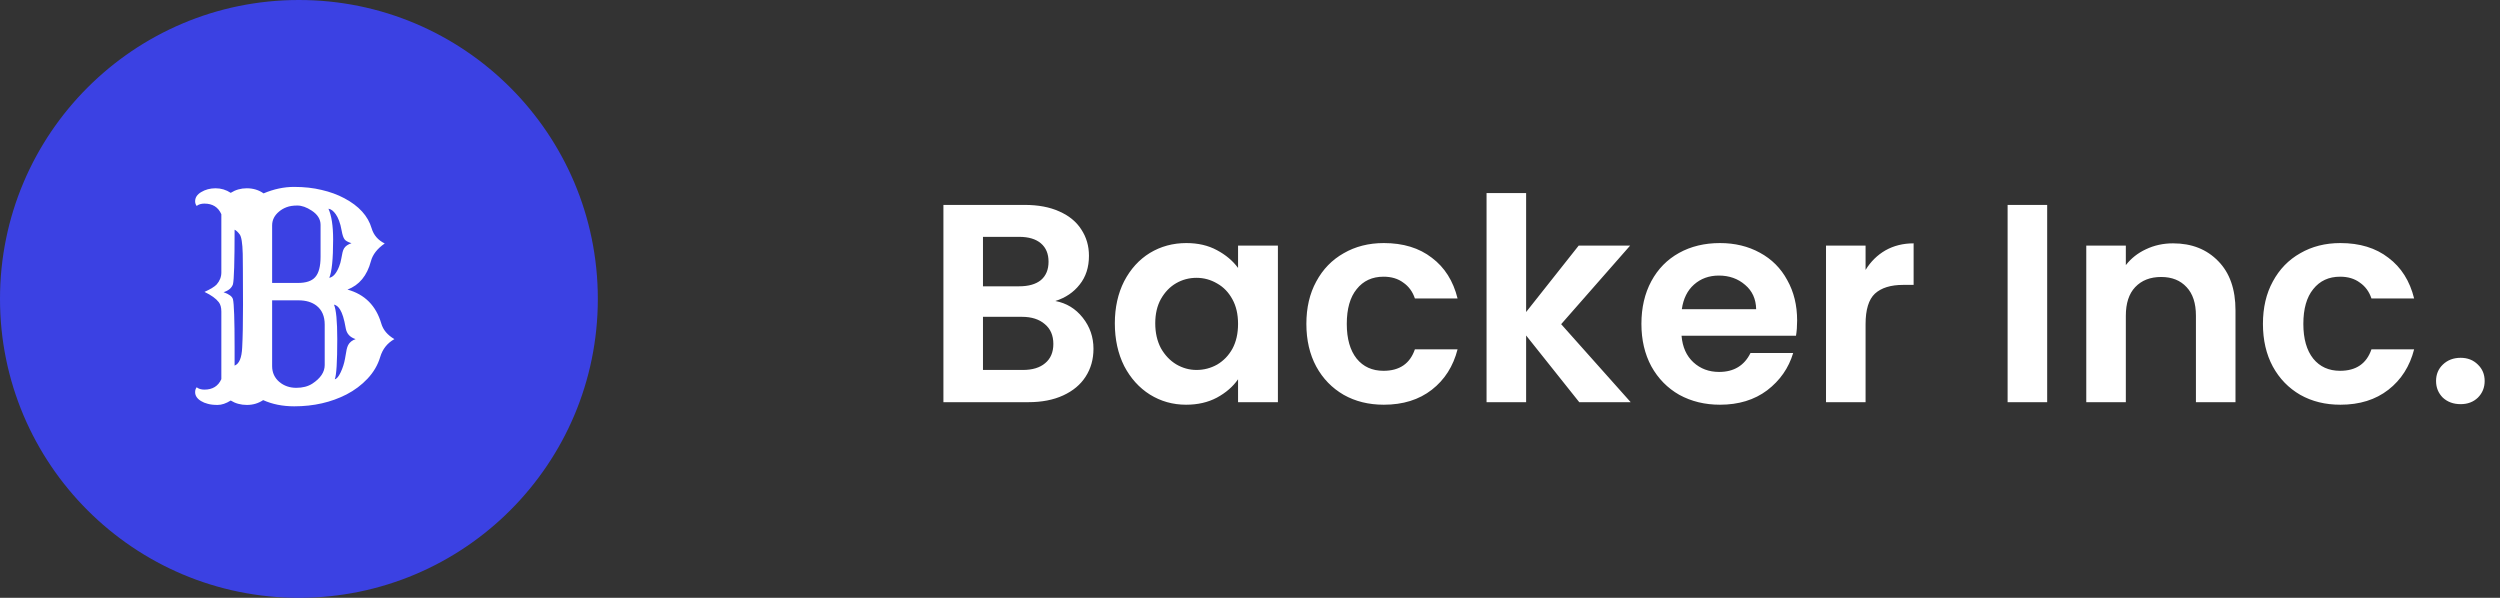 <svg width="230" height="55" viewBox="0 0 230 55" fill="none" xmlns="http://www.w3.org/2000/svg">
<rect x="0" y="0" width="230" height="55" fill="#333333" stroke="none"/>
<circle cx="27.5" cy="27.5" r="27.5" fill="#3b41e3"/>
<path d="M22.713 37.254C22.154 37.254 21.659 37.118 21.227 36.848C20.796 37.118 20.394 37.254 20.021 37.254C19.658 37.254 19.357 37.22 19.12 37.152C18.883 37.093 18.676 37.008 18.498 36.898C18.134 36.678 17.952 36.403 17.952 36.073C17.952 35.904 17.999 35.756 18.092 35.629C18.278 35.773 18.515 35.845 18.803 35.845C19.556 35.845 20.076 35.523 20.364 34.88V28.672C20.364 28.291 20.284 27.999 20.123 27.796C19.869 27.466 19.433 27.153 18.815 26.856C19.383 26.594 19.755 26.366 19.933 26.171C20.22 25.841 20.364 25.473 20.364 25.066V19.709C20.076 19.057 19.556 18.731 18.803 18.731C18.515 18.731 18.278 18.803 18.092 18.947C17.999 18.82 17.952 18.676 17.952 18.516C17.952 18.346 17.999 18.19 18.092 18.046C18.193 17.902 18.329 17.779 18.498 17.678C18.887 17.441 19.332 17.322 19.831 17.322C20.339 17.322 20.804 17.462 21.227 17.741C21.668 17.462 22.159 17.322 22.7 17.322C23.293 17.322 23.809 17.479 24.249 17.792C25.189 17.394 26.124 17.195 27.055 17.195C27.986 17.195 28.832 17.288 29.594 17.475C30.364 17.652 31.058 17.906 31.676 18.236C33.022 18.947 33.859 19.87 34.19 21.004C34.376 21.63 34.778 22.096 35.395 22.4C34.71 22.874 34.287 23.416 34.126 24.025C33.77 25.363 33.051 26.234 31.968 26.641C33.559 27.081 34.596 28.122 35.078 29.764C35.247 30.348 35.649 30.826 36.284 31.198C35.633 31.562 35.197 32.112 34.977 32.849C34.757 33.585 34.367 34.249 33.809 34.842C33.258 35.426 32.615 35.908 31.879 36.289C30.457 37.017 28.853 37.381 27.067 37.381C26.001 37.381 25.049 37.19 24.211 36.81C23.771 37.106 23.271 37.254 22.713 37.254ZM27.41 26.031C28.155 26.031 28.684 25.854 28.997 25.498C29.327 25.134 29.492 24.508 29.492 23.619V20.686C29.492 20.17 29.221 19.734 28.68 19.379C28.206 19.066 27.766 18.909 27.359 18.909C26.962 18.909 26.631 18.96 26.369 19.061C26.115 19.155 25.887 19.286 25.684 19.455C25.252 19.811 25.036 20.238 25.036 20.737V26.031H27.41ZM30.216 19.201C30.504 19.844 30.648 20.784 30.648 22.02C30.648 23.839 30.529 25.02 30.292 25.561C30.648 25.494 30.948 25.151 31.193 24.533C31.287 24.305 31.354 24.064 31.396 23.81C31.447 23.556 31.485 23.361 31.511 23.226C31.545 23.082 31.591 22.959 31.65 22.857C31.777 22.646 32.006 22.485 32.336 22.375C31.997 22.265 31.786 22.146 31.701 22.02C31.591 21.876 31.502 21.613 31.435 21.232C31.367 20.852 31.287 20.543 31.193 20.306C31.1 20.06 30.999 19.861 30.889 19.709C30.677 19.404 30.453 19.235 30.216 19.201ZM21.583 33.636C22.006 33.475 22.239 32.921 22.281 31.973C22.332 31.025 22.357 29.713 22.357 28.037C22.357 26.361 22.353 25.248 22.345 24.698C22.345 24.14 22.34 23.691 22.332 23.352C22.307 22.354 22.209 21.753 22.04 21.55C21.879 21.338 21.727 21.199 21.583 21.131C21.583 24.076 21.532 25.752 21.431 26.158C21.312 26.497 21.024 26.738 20.567 26.882C21.075 27.06 21.363 27.275 21.431 27.529C21.532 27.936 21.583 29.421 21.583 31.985V33.636ZM25.036 33.687C25.036 34.279 25.26 34.766 25.709 35.147C26.141 35.502 26.657 35.68 27.258 35.68C27.842 35.68 28.333 35.553 28.73 35.299C29.492 34.8 29.873 34.228 29.873 33.585V29.865C29.873 29.095 29.623 28.515 29.124 28.126C28.701 27.796 28.146 27.631 27.461 27.631H25.036V33.687ZM30.724 28.024C30.927 28.481 31.028 29.539 31.028 31.198C31.028 33.297 30.952 34.529 30.8 34.893C30.977 34.859 31.16 34.643 31.346 34.245C31.532 33.847 31.663 33.437 31.739 33.014C31.815 32.59 31.866 32.303 31.892 32.15C31.925 31.998 31.972 31.863 32.031 31.744C32.167 31.49 32.395 31.308 32.717 31.198C32.209 31.037 31.909 30.716 31.815 30.233C31.731 29.751 31.646 29.379 31.561 29.116C31.477 28.854 31.388 28.646 31.295 28.494C31.134 28.223 30.944 28.067 30.724 28.024Z" fill="white"/>
<path d="M97.09 27.692C98.113 27.883 98.953 28.394 99.612 29.226C100.271 30.058 100.6 31.011 100.6 32.086C100.6 33.057 100.357 33.915 99.872 34.66C99.404 35.388 98.719 35.96 97.818 36.376C96.917 36.792 95.851 37 94.62 37H86.794V18.852H94.282C95.513 18.852 96.57 19.051 97.454 19.45C98.355 19.849 99.031 20.403 99.482 21.114C99.95 21.825 100.184 22.631 100.184 23.532C100.184 24.589 99.898 25.473 99.326 26.184C98.771 26.895 98.026 27.397 97.09 27.692ZM90.434 26.34H93.762C94.629 26.34 95.296 26.149 95.764 25.768C96.232 25.369 96.466 24.806 96.466 24.078C96.466 23.35 96.232 22.787 95.764 22.388C95.296 21.989 94.629 21.79 93.762 21.79H90.434V26.34ZM94.1 34.036C94.984 34.036 95.669 33.828 96.154 33.412C96.657 32.996 96.908 32.407 96.908 31.644C96.908 30.864 96.648 30.257 96.128 29.824C95.608 29.373 94.906 29.148 94.022 29.148H90.434V34.036H94.1ZM102.565 29.746C102.565 28.29 102.851 26.999 103.423 25.872C104.012 24.745 104.801 23.879 105.789 23.272C106.794 22.665 107.912 22.362 109.143 22.362C110.218 22.362 111.154 22.579 111.951 23.012C112.766 23.445 113.416 23.991 113.901 24.65V22.596H117.567V37H113.901V34.894C113.433 35.57 112.783 36.133 111.951 36.584C111.136 37.017 110.192 37.234 109.117 37.234C107.904 37.234 106.794 36.922 105.789 36.298C104.801 35.674 104.012 34.799 103.423 33.672C102.851 32.528 102.565 31.219 102.565 29.746ZM113.901 29.798C113.901 28.914 113.728 28.16 113.381 27.536C113.034 26.895 112.566 26.409 111.977 26.08C111.388 25.733 110.755 25.56 110.079 25.56C109.403 25.56 108.779 25.725 108.207 26.054C107.635 26.383 107.167 26.869 106.803 27.51C106.456 28.134 106.283 28.879 106.283 29.746C106.283 30.613 106.456 31.375 106.803 32.034C107.167 32.675 107.635 33.169 108.207 33.516C108.796 33.863 109.42 34.036 110.079 34.036C110.755 34.036 111.388 33.871 111.977 33.542C112.566 33.195 113.034 32.71 113.381 32.086C113.728 31.445 113.901 30.682 113.901 29.798ZM120.186 29.798C120.186 28.307 120.489 27.007 121.096 25.898C121.703 24.771 122.543 23.905 123.618 23.298C124.693 22.674 125.923 22.362 127.31 22.362C129.095 22.362 130.569 22.813 131.73 23.714C132.909 24.598 133.697 25.846 134.096 27.458H130.17C129.962 26.834 129.607 26.349 129.104 26.002C128.619 25.638 128.012 25.456 127.284 25.456C126.244 25.456 125.421 25.837 124.814 26.6C124.207 27.345 123.904 28.411 123.904 29.798C123.904 31.167 124.207 32.233 124.814 32.996C125.421 33.741 126.244 34.114 127.284 34.114C128.757 34.114 129.719 33.455 130.17 32.138H134.096C133.697 33.698 132.909 34.937 131.73 35.856C130.551 36.775 129.078 37.234 127.31 37.234C125.923 37.234 124.693 36.931 123.618 36.324C122.543 35.7 121.703 34.833 121.096 33.724C120.489 32.597 120.186 31.289 120.186 29.798ZM145.291 37L140.403 30.864V37H136.763V17.76H140.403V28.706L145.239 22.596H149.971L143.627 29.824L150.023 37H145.291ZM165.336 29.486C165.336 30.006 165.302 30.474 165.232 30.89H154.702C154.789 31.93 155.153 32.745 155.794 33.334C156.436 33.923 157.224 34.218 158.16 34.218C159.512 34.218 160.474 33.637 161.046 32.476H164.972C164.556 33.863 163.759 35.007 162.58 35.908C161.402 36.792 159.954 37.234 158.238 37.234C156.852 37.234 155.604 36.931 154.494 36.324C153.402 35.7 152.544 34.825 151.92 33.698C151.314 32.571 151.01 31.271 151.01 29.798C151.01 28.307 151.314 26.999 151.92 25.872C152.527 24.745 153.376 23.879 154.468 23.272C155.56 22.665 156.817 22.362 158.238 22.362C159.608 22.362 160.83 22.657 161.904 23.246C162.996 23.835 163.837 24.676 164.426 25.768C165.033 26.843 165.336 28.082 165.336 29.486ZM161.566 28.446C161.549 27.51 161.211 26.765 160.552 26.21C159.894 25.638 159.088 25.352 158.134 25.352C157.233 25.352 156.47 25.629 155.846 26.184C155.24 26.721 154.867 27.475 154.728 28.446H161.566ZM171.633 24.832C172.101 24.069 172.708 23.471 173.453 23.038C174.216 22.605 175.083 22.388 176.053 22.388V26.21H175.091C173.947 26.21 173.081 26.479 172.491 27.016C171.919 27.553 171.633 28.489 171.633 29.824V37H167.993V22.596H171.633V24.832ZM188.34 18.852V37H184.7V18.852H188.34ZM199.919 22.388C201.635 22.388 203.021 22.934 204.079 24.026C205.136 25.101 205.665 26.609 205.665 28.55V37H202.025V29.044C202.025 27.9 201.739 27.025 201.167 26.418C200.595 25.794 199.815 25.482 198.827 25.482C197.821 25.482 197.024 25.794 196.435 26.418C195.863 27.025 195.577 27.9 195.577 29.044V37H191.937V22.596H195.577V24.39C196.062 23.766 196.677 23.281 197.423 22.934C198.185 22.57 199.017 22.388 199.919 22.388ZM208.19 29.798C208.19 28.307 208.493 27.007 209.1 25.898C209.707 24.771 210.547 23.905 211.622 23.298C212.697 22.674 213.927 22.362 215.314 22.362C217.099 22.362 218.573 22.813 219.734 23.714C220.913 24.598 221.701 25.846 222.1 27.458H218.174C217.966 26.834 217.611 26.349 217.108 26.002C216.623 25.638 216.016 25.456 215.288 25.456C214.248 25.456 213.425 25.837 212.818 26.6C212.211 27.345 211.908 28.411 211.908 29.798C211.908 31.167 212.211 32.233 212.818 32.996C213.425 33.741 214.248 34.114 215.288 34.114C216.761 34.114 217.723 33.455 218.174 32.138H222.1C221.701 33.698 220.913 34.937 219.734 35.856C218.555 36.775 217.082 37.234 215.314 37.234C213.927 37.234 212.697 36.931 211.622 36.324C210.547 35.7 209.707 34.833 209.1 33.724C208.493 32.597 208.19 31.289 208.19 29.798ZM226.379 37.182C225.72 37.182 225.174 36.983 224.741 36.584C224.325 36.168 224.117 35.657 224.117 35.05C224.117 34.443 224.325 33.941 224.741 33.542C225.174 33.126 225.72 32.918 226.379 32.918C227.02 32.918 227.549 33.126 227.965 33.542C228.381 33.941 228.589 34.443 228.589 35.05C228.589 35.657 228.381 36.168 227.965 36.584C227.549 36.983 227.02 37.182 226.379 37.182Z" fill="white"/>
</svg>
